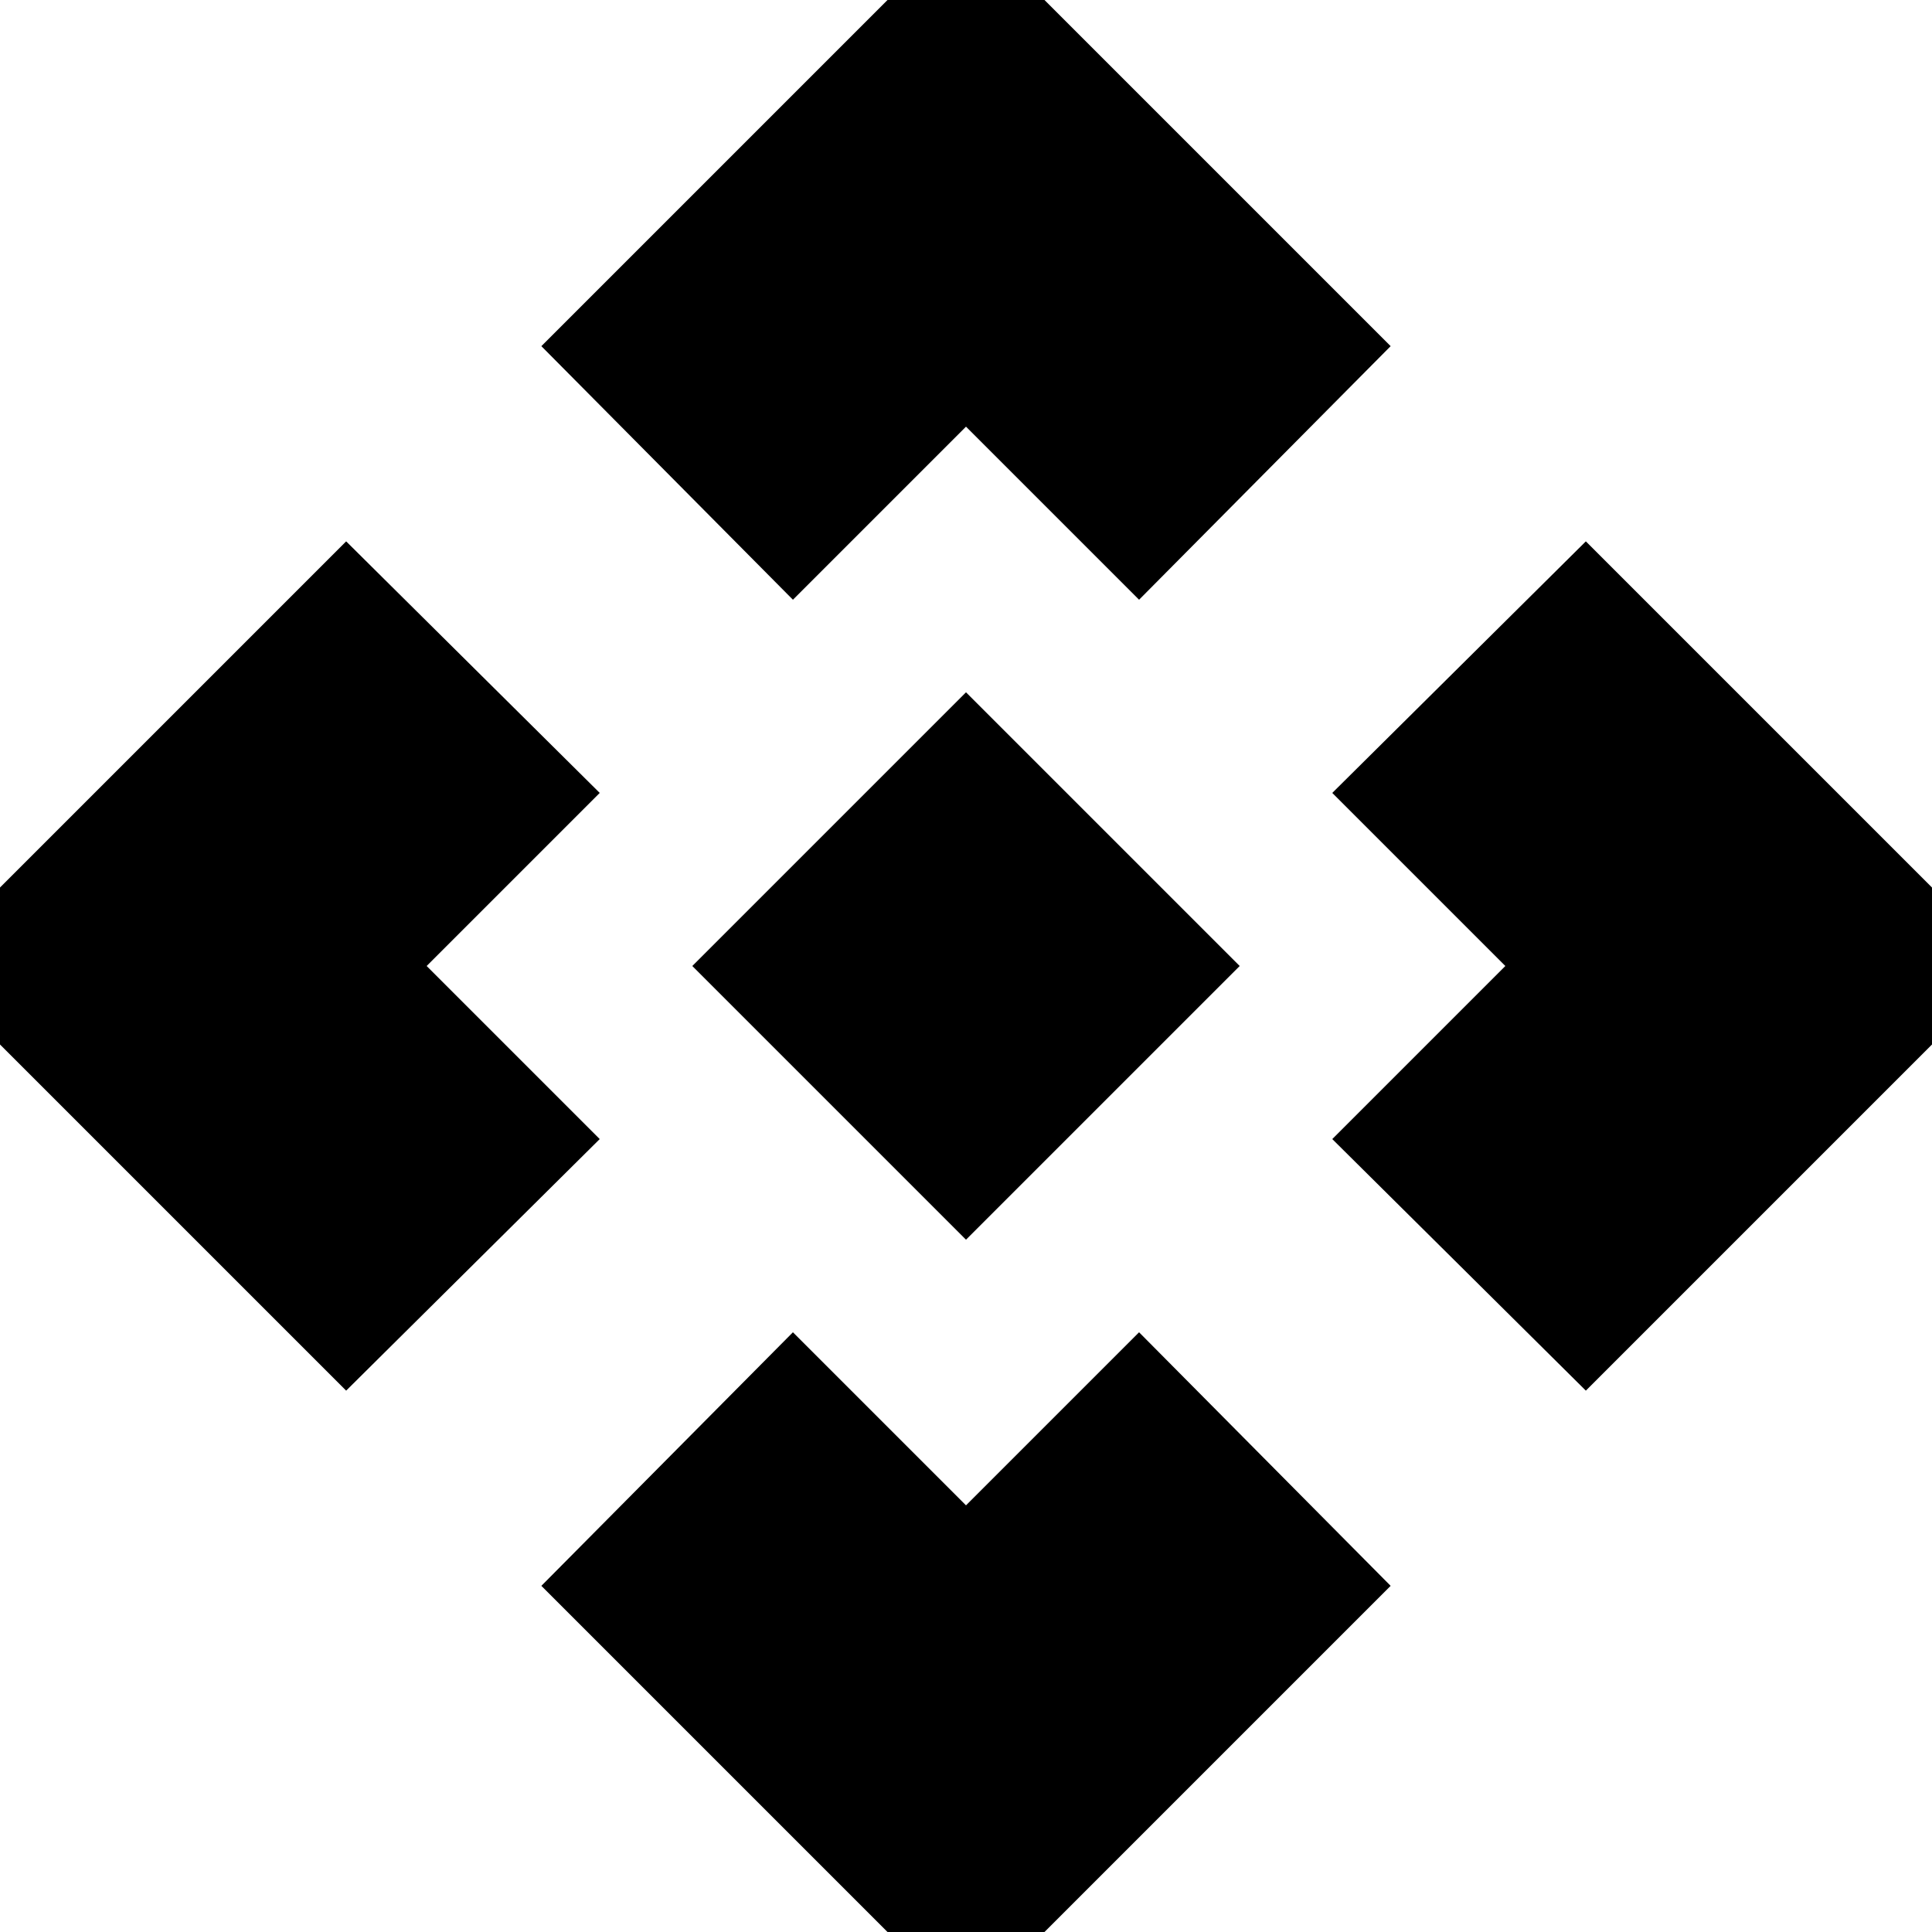 <svg xmlns="http://www.w3.org/2000/svg" height="20" viewBox="0 -960 960 960" width="20"><path d="M480-344 344-480l136-136 136 136-136 136Zm-86-318L269-788l211-211 211 211-125 126-86-86-86 86ZM172-269-39-480l211-211 126 125-86 86 86 86-126 125Zm616 0L662-394l86-86-86-86 126-125 211 211-211 211ZM480 39 269-172l125-126 86 86 86-86 125 126L480 39Z"/></svg>